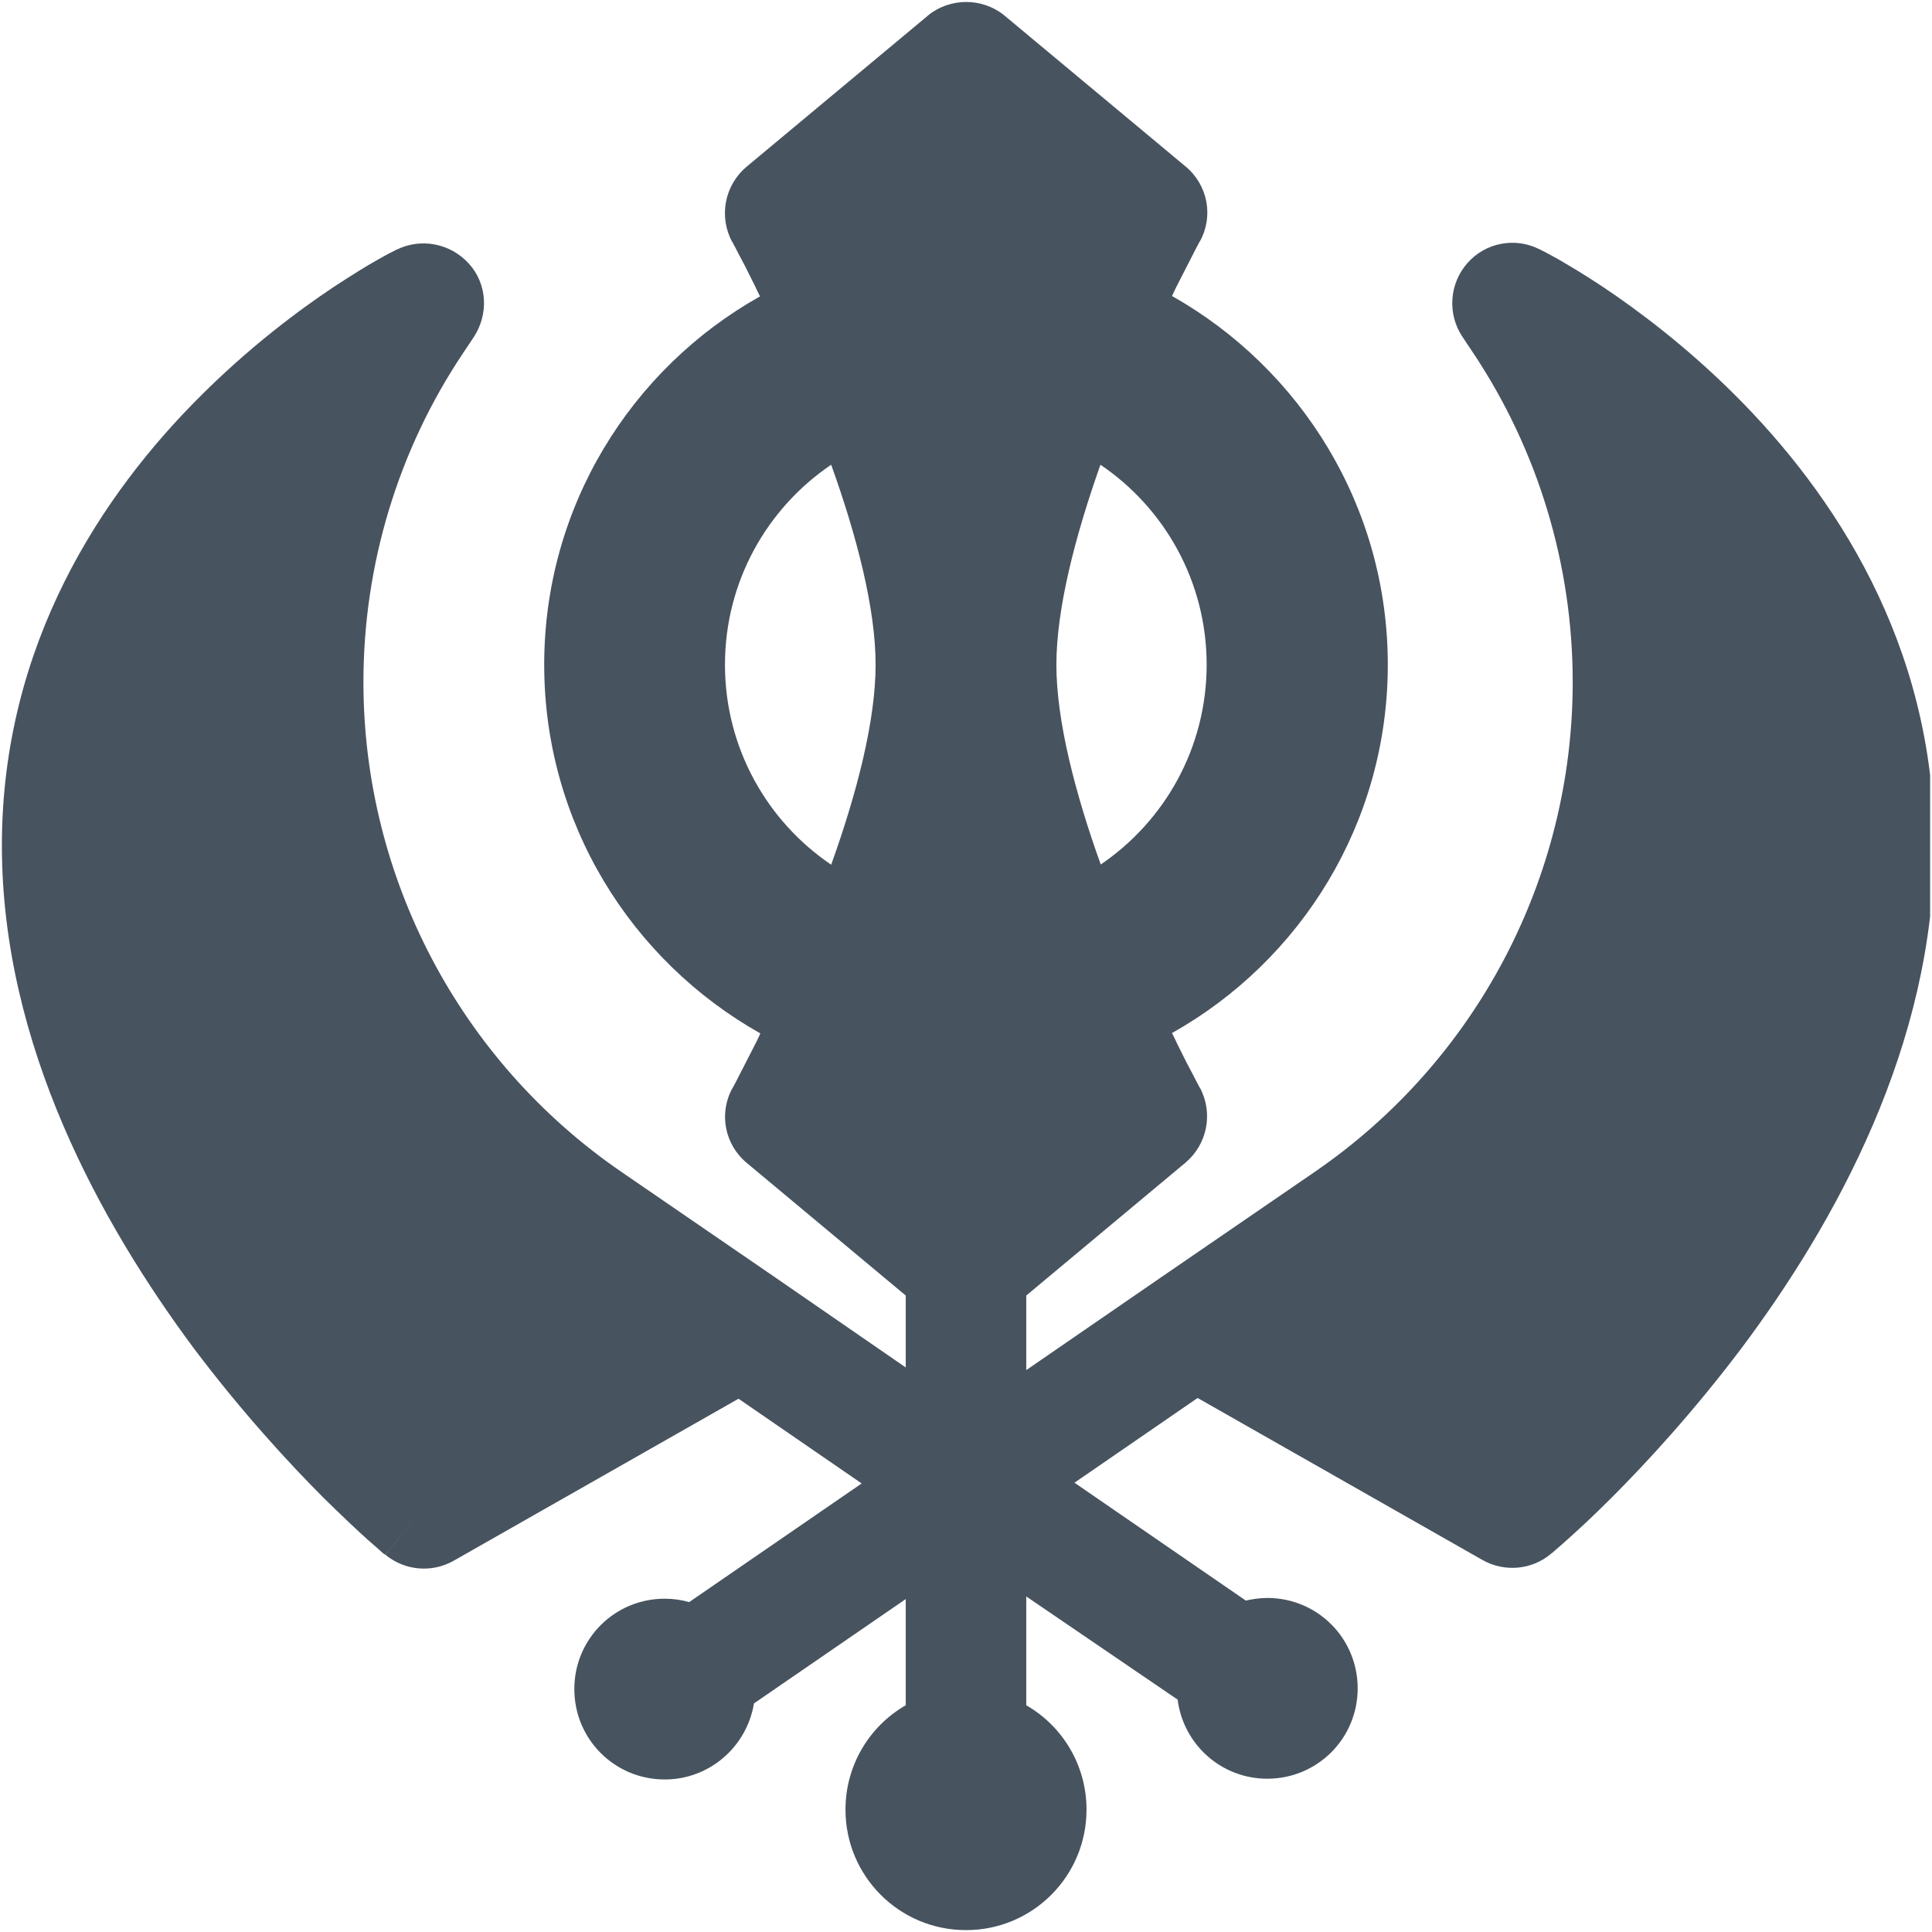 <svg width="513" height="513" viewBox="0 0 513 513" fill="none" xmlns="http://www.w3.org/2000/svg">
<g clip-path="url(#clip0_104_1802)">
<path d="M246.3 4.2C252.2 -0.7 260.9 -0.7 266.8 4.2L314.8 44.2C320.7 49.1 322.3 57.4 318.6 64.1L318.5 64.2L318.2 64.8C317.9 65.3 317.5 66.1 317 67.1C316 69.1 314.4 72.1 312.6 75.7C312.1 76.6 311.7 77.6 311.2 78.6C345.4 97.9 368.5 134.5 368.5 176.5C368.5 218.5 345.4 255.1 311.2 274.3C311.7 275.3 312.2 276.3 312.6 277.2C314.4 280.9 315.9 283.8 317 285.8C317.5 286.8 317.9 287.6 318.2 288.1L318.5 288.7L318.6 288.8C322.2 295.5 320.6 303.8 314.8 308.7L272.5 344V363.8L308.1 339.3L349.2 311.1C392 281.7 417.6 233.1 417.6 181.1C417.6 150 408.4 119.5 391.1 93.6L388.3 89.4C384.3 83.4 384.8 75.4 389.6 69.9C394.4 64.4 402.3 62.9 408.8 66.2L401.6 80.5C408.8 66.2 408.8 66.2 408.8 66.2H408.9L409.2 66.4L410.2 66.9C411 67.3 412.2 68 413.7 68.8C416.6 70.5 420.7 72.9 425.5 76.1C435.1 82.5 448 92.2 460.9 105.1C486.6 130.8 513.6 170.7 513.6 224.4C513.6 277.5 487.2 324.9 462.4 358C449.8 374.7 437.3 388.3 427.9 397.7C423.2 402.4 419.2 406.1 416.4 408.6C415 409.9 413.9 410.8 413.1 411.5L412.2 412.3L411.9 412.5L411.8 412.6C411.8 412.6 411.8 412.6 401.6 400.3L411.8 412.6C406.7 416.9 399.4 417.5 393.6 414.2L318 371.2L285.3 393.7L330.8 425C332.6 424.6 334.5 424.3 336.5 424.3C349.8 424.3 360.5 435 360.5 448.3C360.5 461.6 349.8 472.3 336.5 472.3C324.3 472.3 314.2 463.2 312.7 451.3L272.5 423.9V452.8C282.1 458.3 288.5 468.7 288.5 480.5C288.5 498.2 274.2 512.5 256.5 512.5C238.8 512.5 224.5 498.2 224.5 480.5C224.5 468.7 230.9 458.3 240.5 452.8V424.6L200.2 452.3C198.3 463.8 188.4 472.5 176.5 472.5C163.2 472.5 152.5 461.8 152.5 448.5C152.5 435.2 163.2 424.5 176.5 424.5C178.7 424.5 180.9 424.8 183 425.4L228.8 393.9L196.1 371.4L120.5 414.4C114.7 417.7 107.5 417.1 102.3 412.8L112.5 400.5C102.3 412.8 102.3 412.8 102.2 412.8L102.1 412.7L101.8 412.5L100.9 411.7C100.1 411 99 410 97.6 408.8C94.8 406.3 90.9 402.6 86.1 397.9C76.7 388.5 64.2 374.9 51.6 358.2C26.9 325 0.5 277.6 0.5 224.5C0.5 170.8 27.4 130.9 53.2 105.2C66.1 92.3 79 82.6 88.6 76.2C93.5 73 97.5 70.5 100.4 68.9C101.9 68.1 103 67.4 103.9 67L104.9 66.5L105.2 66.3H105.3C105.3 66.3 105.3 66.3 112.5 80.6L105.3 66.3C111.8 63.1 119.6 64.6 124.5 70C129.4 75.4 129.8 83.4 125.8 89.5L123 93.7C105.7 119.5 96.5 150 96.5 181.1C96.5 233 122.1 281.7 164.9 311.1L206 339.3L240.5 363.1V344L198.3 308.8C192.4 303.9 190.8 295.6 194.5 288.9L194.6 288.8L194.9 288.2C195.2 287.7 195.6 286.9 196.1 285.9C197.1 283.9 198.7 280.9 200.5 277.3C201 276.4 201.4 275.4 201.9 274.4C167.6 255.1 144.5 218.5 144.5 176.5C144.5 134.5 167.6 97.9 201.8 78.7C201.3 77.7 200.8 76.7 200.4 75.8C198.6 72.1 197.1 69.2 196 67.2C195.5 66.2 195.1 65.4 194.8 64.9L194.5 64.3L194.4 64.2C190.8 57.5 192.4 49.2 198.2 44.3L246.2 4.3L246.3 4.2ZM220.7 123.4C203.7 134.9 192.5 154.4 192.5 176.5C192.5 198.6 203.7 218.1 220.7 229.6C227.5 210.7 232.5 191.4 232.5 176.5C232.5 161.6 227.5 142.3 220.7 123.4ZM292.2 229.6C309.2 218.1 320.4 198.6 320.4 176.5C320.4 154.4 309.2 134.9 292.2 123.4C285.5 142.3 280.5 161.6 280.5 176.5C280.5 191.4 285.5 210.7 292.3 229.6H292.2Z" fill="#47535F"/>
</g>
<defs>
<clipPath id="clip0_104_1802">
<rect width="512" height="512" fill="white" transform="translate(0.5 0.5)"/>
</clipPath>
</defs>
</svg>
